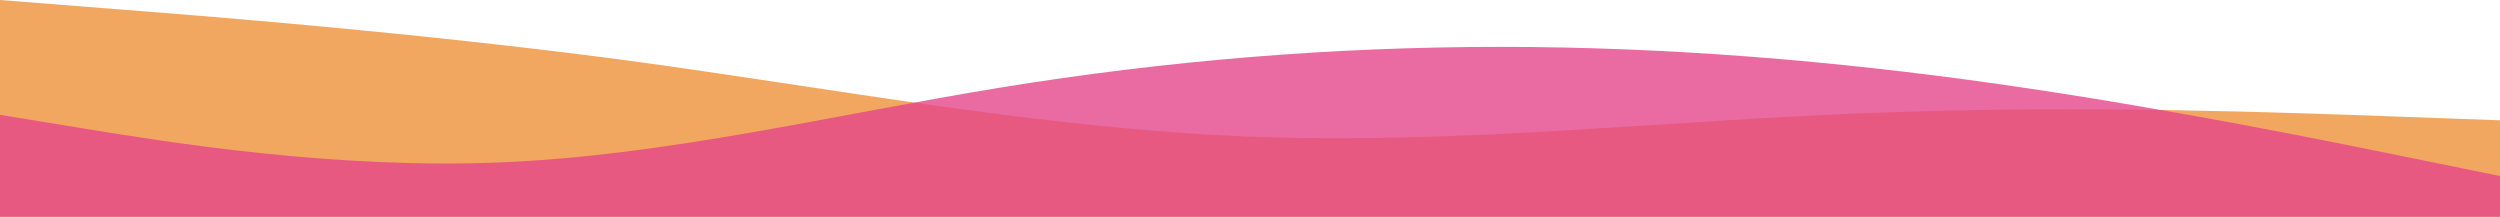 <svg width="1280" height="111" viewBox="0 0 1280 111" fill="none" xmlns="http://www.w3.org/2000/svg">
<path fill-rule="evenodd" clip-rule="evenodd" d="M0 0L53 4.171C107 8.341 213 16.682 320 30.798C427 45.234 533 65.766 640 69.936C747 74.107 853 61.595 960 57.746C1067 53.575 1173 57.746 1227 59.67L1280 61.595V111H1227C1173 111 1067 111 960 111C853 111 747 111 640 111C533 111 427 111 320 111C213 111 107 111 53 111H0V0Z" fill="#ED9138" fill-opacity="0.8"/>
<path fill-rule="evenodd" clip-rule="evenodd" d="M0 58.8L42.667 65.76C85.333 72.72 170.667 86.64 256 83.16C341.333 79.68 426.667 58.8 512 44.88C597.333 30.96 682.667 24 768 24C853.333 24 938.667 30.96 1024 43.14C1109.33 55.32 1194.67 72.72 1237.33 81.42L1280 90.12V111H1237.33C1194.67 111 1109.33 111 1024 111C938.667 111 853.333 111 768 111C682.667 111 597.333 111 512 111C426.667 111 341.333 111 256 111C170.667 111 85.333 111 42.667 111H0V58.8Z" fill="#E44689" fill-opacity="0.8"/>
</svg>
